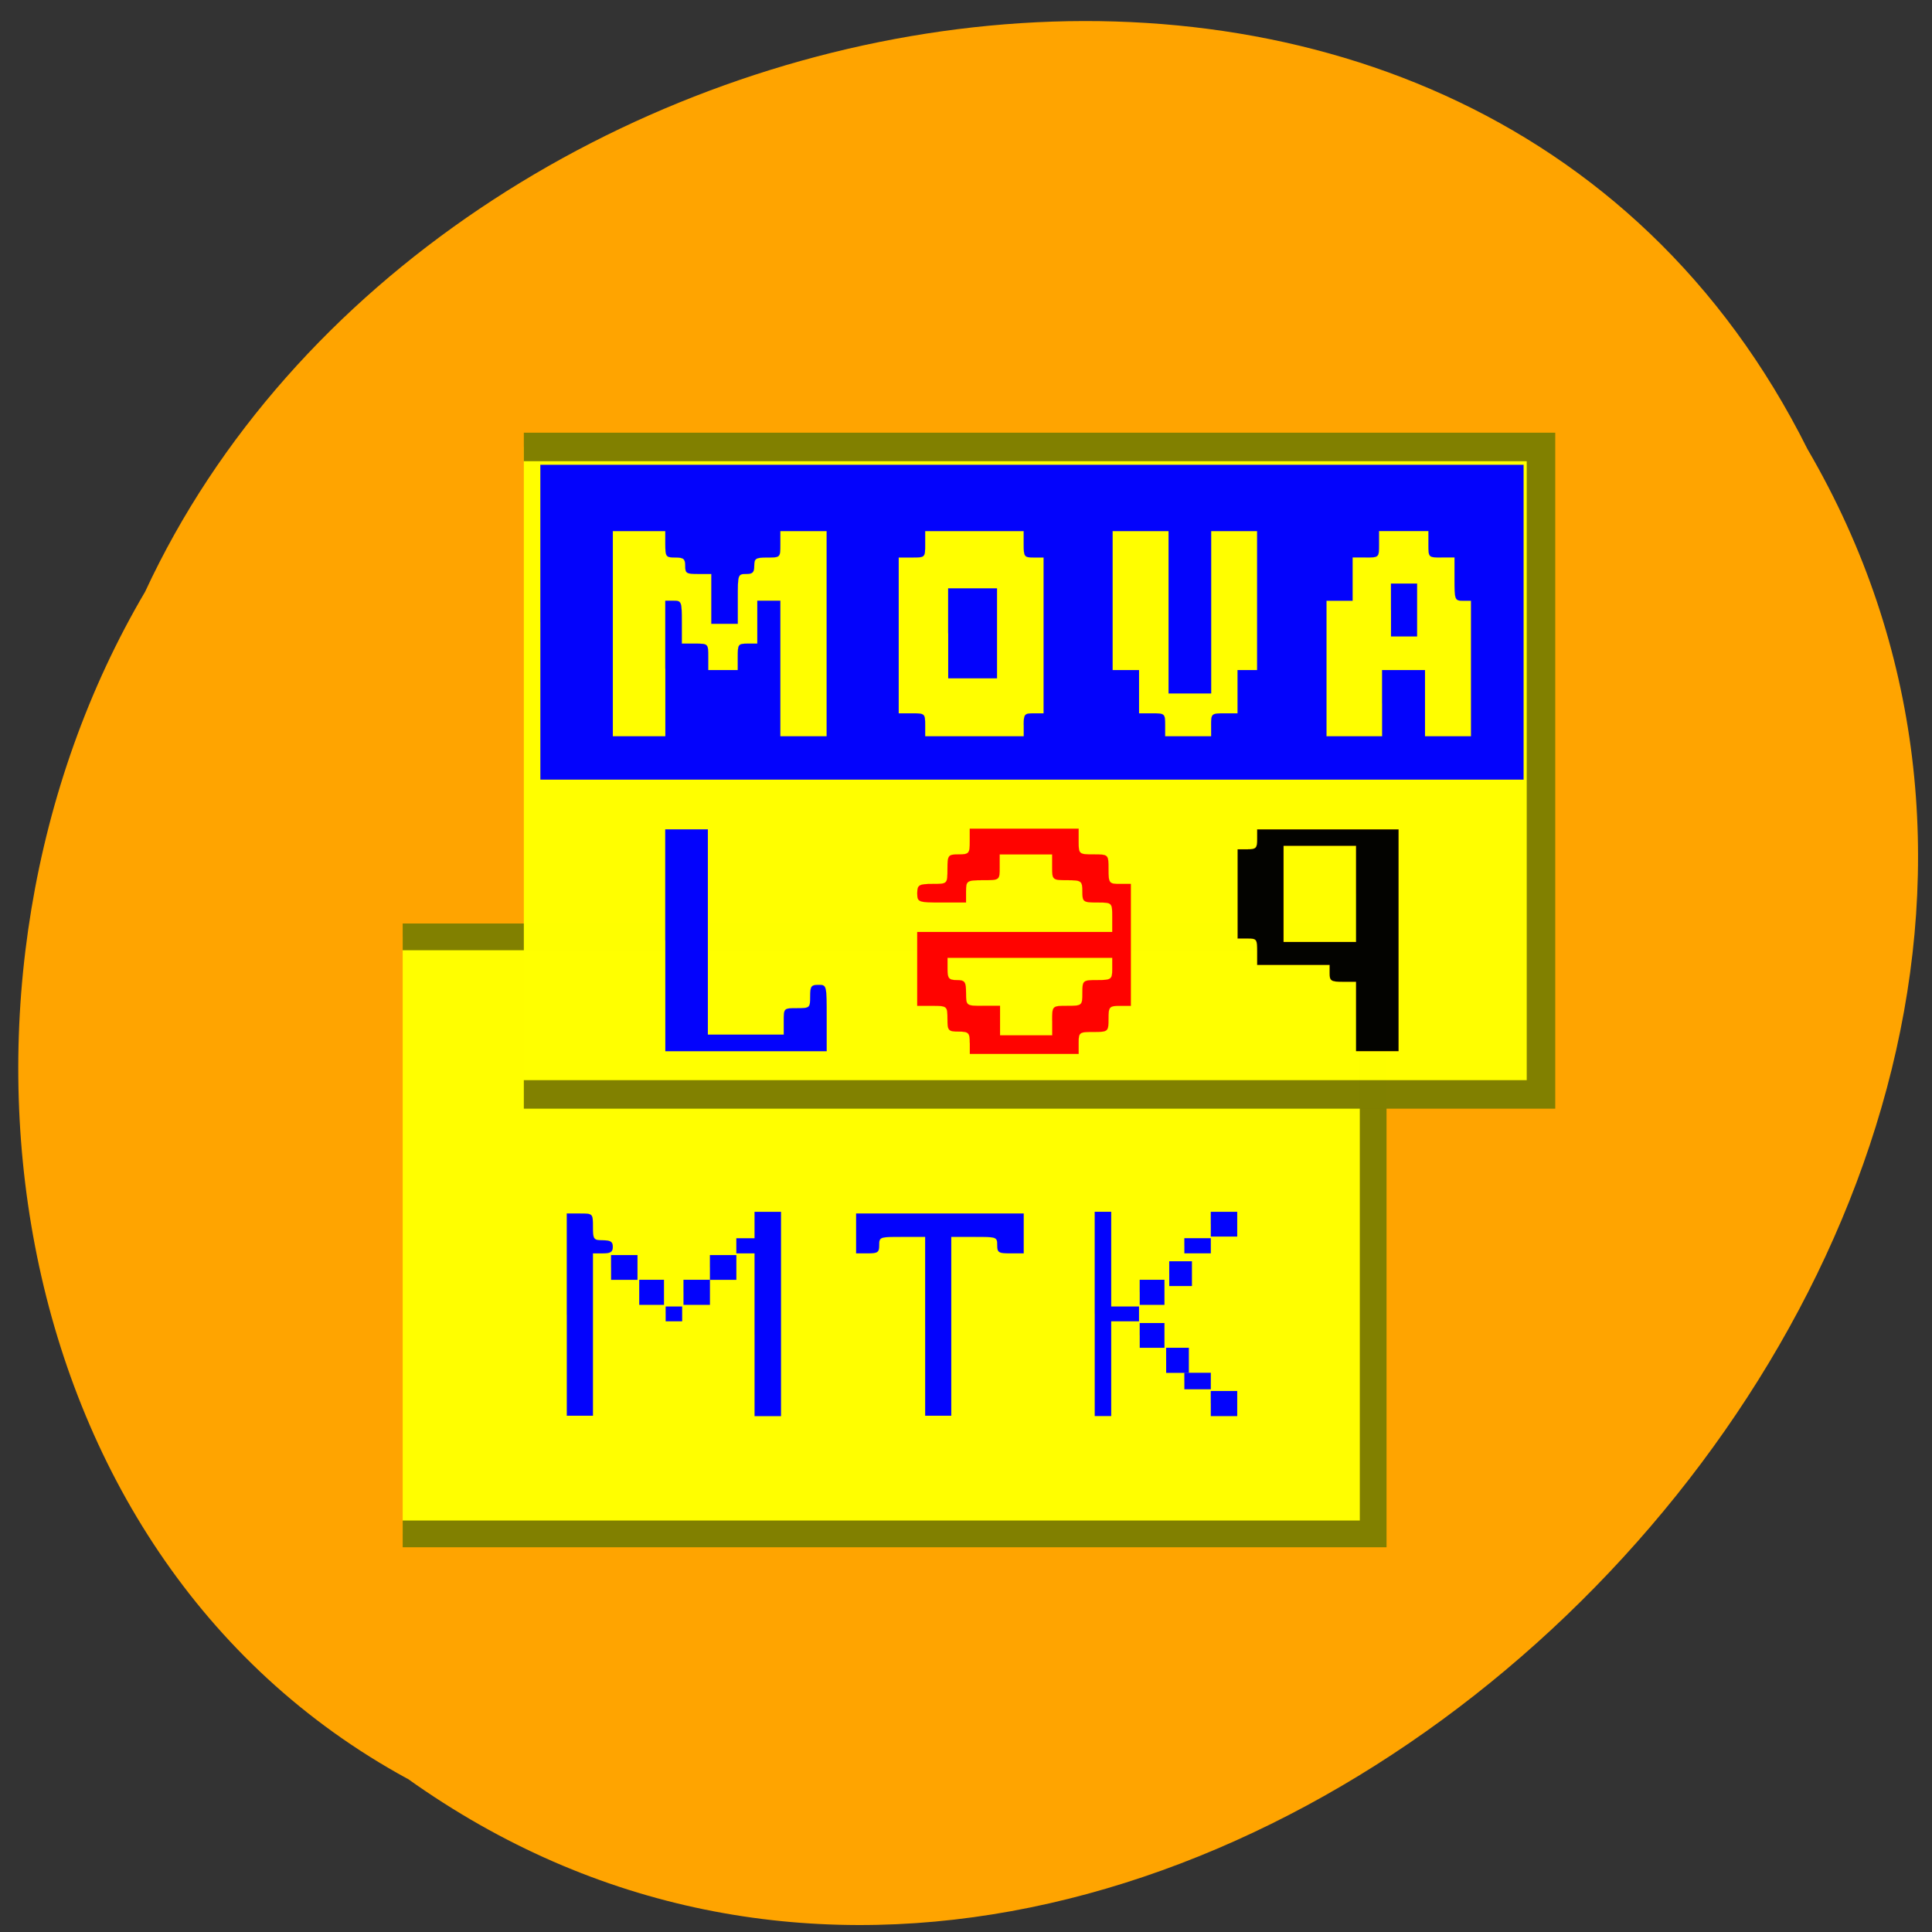 <svg xmlns="http://www.w3.org/2000/svg" xmlns:xlink="http://www.w3.org/1999/xlink" viewBox="0 0 22 22"><rect x="0" y="0" width="22" height="22" fill="#333333" stroke="none"/><defs><g id="3" clip-path="url(#2)"><path d="m 53.32 124.05 h 128.5 v 79.05 h -128.5" transform="scale(0.086)" fill="#ff0" stroke="#7f7f00" stroke-width="3.541"/></g><g id="6" clip-path="url(#5)"><path d="m 69.36 59.18 h 134.68 v 85.73 h -134.68" transform="scale(0.086)" fill="#ff0" stroke="#7f7f00" stroke-width="3.775"/></g><g id="9" clip-path="url(#8)"><path d="m 128.41 138.09 c 0 -1.318 -0.136 -1.5 -1.455 -1.5 c -1.409 0 -1.5 -0.136 -1.5 -1.682 c 0 -1.682 -0.045 -1.727 -2 -1.727 h -2 v -9.773 h 25.818 v -1.955 c 0 -1.955 0 -1.955 -2 -1.955 c -1.864 0 -1.955 -0.091 -1.955 -1.455 c 0 -1.409 -0.136 -1.5 -2 -1.5 c -1.955 0 -2 -0.045 -2 -1.682 v -1.727 h -6.955 v 1.727 c 0 1.682 0 1.682 -2.227 1.682 c -2.136 0 -2.227 0.091 -2.227 1.5 v 1.455 h -3.227 c -3.091 0 -3.227 -0.045 -3.227 -1.227 c 0 -1.091 0.227 -1.227 2 -1.227 c 2 0 2 0 2 -1.955 c 0 -1.864 0.091 -1.955 1.455 -1.955 c 1.409 0 1.5 -0.136 1.5 -1.727 v -1.682 h 14.409 v 1.682 c 0 1.682 0.045 1.727 1.955 1.727 c 2 0 2 0 2 1.955 c 0 1.864 0.091 1.955 1.5 1.955 h 1.455 v 16.14 h -1.455 c -1.409 0 -1.5 0.136 -1.5 1.727 c 0 1.682 -0.045 1.727 -2 1.727 c -1.864 0 -1.955 0.045 -1.955 1.455 v 1.455 h -14.409 m 10.909 -4.409 c 0 -1.955 0 -1.955 2 -1.955 c 1.955 0 2 -0.045 2 -1.682 c 0 -1.682 0.045 -1.727 1.955 -1.727 c 1.864 0 2 -0.091 2 -1.455 v -1.5 h -21.818 v 1.5 c 0 1.227 0.182 1.455 1.227 1.455 c 1.091 0 1.227 0.227 1.227 1.727 c 0 1.682 0.045 1.682 2.227 1.682 h 2.273 v 3.909 h 6.909" transform="scale(0.086)" fill="#f00" stroke="#f00" stroke-width="0.014"/></g><g id="C" clip-path="url(#B)"><path d="m 179.55 134.59 v -4.591 h -1.773 c -1.545 0 -1.727 -0.136 -1.727 -1.136 v -1.091 h -9.591 v -1.727 c 0 -1.682 -0.045 -1.773 -1.273 -1.773 h -1.318 v -11.818 h 1.318 c 1.136 0 1.273 -0.182 1.273 -1.318 v -1.318 h 18.727 v 29.364 h -5.636 m 0 -20.818 v -6.364 h -9.591 v 12.727 h 9.591" transform="scale(0.086)" stroke="#ff4500" stroke-width="0.013"/></g><g id="F" clip-path="url(#E)"><path d="m 88.09 124.5 v -14.682 h 5.636 v 27.18 h 10.05 v -1.773 c 0 -1.727 0 -1.727 1.727 -1.727 c 1.727 0 1.773 -0.045 1.773 -1.545 c 0 -1.364 0.136 -1.545 1.091 -1.545 c 1.091 0 1.091 0 1.091 4.409 v 4.364 h -21.364" transform="scale(0.086)" fill="#00f" stroke="#00f" stroke-width="0.013"/></g><g id="I" clip-path="url(#H)"><path d="m 75.05 174.09 v -13.409 h 1.727 c 1.727 0 1.727 0 1.727 1.773 c 0 1.636 0.091 1.773 1.318 1.773 c 1 0 1.318 0.182 1.318 0.864 c 0 0.682 -0.318 0.864 -1.318 0.864 h -1.318 v 21.5 h -3.455" transform="scale(0.086)" fill="#00f" stroke="#00f" stroke-width="0.013"/></g><g id="L" clip-path="url(#K)"><path d="m 122.5 175.59 v -11.818 h -3.045 c -2.955 0 -3.045 0 -3.045 1.091 c 0 0.955 -0.182 1.091 -1.545 1.091 h -1.5 v -5.273 h 22.18 v 5.273 h -1.727 c -1.591 0 -1.773 -0.091 -1.773 -1.091 c 0 -1.091 -0.091 -1.091 -3.045 -1.091 h -3.045 v 23.682 h -3.455" transform="scale(0.086)" fill="#00f" stroke="#00f" stroke-width="0.013"/></g><g id="O" clip-path="url(#N)"><path d="m 71.55 82.36 v -20.818 h 130.18 v 41.682 h -130.18 m 16.545 -14.682 v -9 h 1.091 c 1.045 0 1.091 0.091 1.091 2.818 v 2.864 h 1.727 c 1.773 0 1.773 0 1.773 1.773 v 1.727 h 3.909 v -1.727 c 0 -1.682 0.045 -1.773 1.318 -1.773 h 1.273 v -5.682 h 3.045 v 17.955 h 6.136 v -27.18 h -6.136 v 1.773 c 0 1.727 0 1.727 -1.727 1.727 c -1.545 0 -1.727 0.136 -1.727 1.091 c 0 0.909 -0.227 1.091 -1.091 1.091 c -1.091 0 -1.091 0.091 -1.091 3.318 v 3.273 h -3.5 v -6.591 h -1.727 c -1.591 0 -1.727 -0.091 -1.727 -1.091 c 0 -0.909 -0.227 -1.091 -1.318 -1.091 c -1.227 0 -1.318 -0.091 -1.318 -1.727 v -1.773 h -6.955 v 27.18 h 6.955 m 47.45 -1.5 c 0 -1.455 0.136 -1.545 1.318 -1.545 h 1.318 v -20.636 h -1.318 c -1.227 0 -1.318 -0.091 -1.318 -1.727 v -1.773 h -13.05 v 1.773 c 0 1.727 0 1.727 -1.727 1.727 h -1.773 v 20.636 h 1.773 c 1.682 0 1.727 0.045 1.727 1.545 v 1.5 h 13.05 m 24.818 -1.5 c 0 -1.5 0.045 -1.545 1.773 -1.545 h 1.727 v -5.727 h 2.591 v -18.409 h -6.091 v 21.5 h -5.636 v -21.5 h -7.409 v 18.409 h 3.5 v 5.727 h 1.727 c 1.682 0 1.727 0.045 1.727 1.545 v 1.5 h 6.091 m 22.636 -4.364 v -4.409 h 5.682 v 8.773 h 6.091 v -17.955 h -1.091 c -1.045 0 -1.091 -0.136 -1.091 -2.864 v -2.864 h -1.727 c -1.727 0 -1.727 0 -1.727 -1.727 v -1.773 h -6.545 v 1.773 c 0 1.727 0 1.727 -1.773 1.727 h -1.727 v 5.727 h -3.455 v 17.955 h 7.364" transform="scale(0.086)" fill="#00f" stroke="#00f" stroke-width="0.013"/></g><g id="R" clip-path="url(#Q)"><path d="m 144.95 173.95 v -13.5 h 2.182 v 12.545 h 3.682 v 1.955 h -3.682 v 12.545 h -2.182" transform="scale(0.086)" fill="#00f" stroke="#00f" stroke-width="0.006"/></g><g id="U" clip-path="url(#T)"><path d="m 99.91 176.73 v -10.773 h -2.409 v -2 h 2.409 v -3.5 h 3.5 v 27.05 h -3.5" transform="scale(0.086)" fill="#00f" stroke="#00f" stroke-width="0.006"/></g><g id="X" clip-path="url(#W)"><path d="m 80.909 167.82 v -1.636 h 3.5 v 3.273 h -3.5" transform="scale(0.086)" fill="#00f" stroke="#00f" stroke-width="0.006"/></g><g id="a" clip-path="url(#Z)"><path d="m 84.64 171.09 v -1.636 h 3.273 v 3.318 h -3.273" transform="scale(0.086)" fill="#00f" stroke="#00f" stroke-width="0.006"/></g><g id="d" clip-path="url(#c)"><path d="m 90.5 171.09 v -1.636 h 3.5 v 3.318 h -3.5" transform="scale(0.086)" fill="#00f" stroke="#00f" stroke-width="0.006"/></g><g id="g" clip-path="url(#f)"><path d="m 94 167.82 v -1.636 h 3.5 v 3.273 h -3.5" transform="scale(0.086)" fill="#00f" stroke="#00f" stroke-width="0.006"/></g><g id="j" clip-path="url(#i)"><path d="m 88.14 173.95 v -0.955 h 2.182 v 1.955 h -2.182" transform="scale(0.086)" fill="#00f" stroke="#00f" stroke-width="0.006"/></g><g id="m" clip-path="url(#l)"><path d="m 150.91 171.09 v -1.636 h 3.273 v 3.318 h -3.273" transform="scale(0.086)" fill="#00f" stroke="#00f" stroke-width="0.006"/></g><g id="p" clip-path="url(#o)"><path d="m 154.82 168.64 v -1.636 h 3 v 3.273 h -3" transform="scale(0.086)" fill="#00f" stroke="#00f" stroke-width="0.007"/></g><g id="s" clip-path="url(#r)"><path d="m 156.82 164.95 v -1 h 3.5 v 2 h -3.5" transform="scale(0.086)" fill="#00f" stroke="#00f" stroke-width="0.006"/></g><g id="v" clip-path="url(#u)"><path d="m 160.32 162.09 v -1.636 h 3.5 v 3.273 h -3.5" transform="scale(0.086)" fill="#00f" stroke="#00f" stroke-width="0.006"/></g><g id="y" clip-path="url(#x)"><path d="m 150.91 176.82 v -1.636 h 3.273 v 3.273 h -3.273" transform="scale(0.086)" fill="#00f" stroke="#00f" stroke-width="0.006"/></g><g id="11" clip-path="url(#10)"><path d="m 154.41 180.14 v -1.682 h 3 v 3.318 h -3" transform="scale(0.086)" fill="#00f" stroke="#00f" stroke-width="0.007"/></g><g id="14" clip-path="url(#13)"><path d="m 156.82 182.86 v -1.091 h 3.5 v 2.182 h -3.5" transform="scale(0.086)" fill="#00f" stroke="#00f" stroke-width="0.006"/></g><g id="17" clip-path="url(#16)"><path d="m 160.32 185.82 v -1.636 h 3.5 v 3.318 h -3.5" transform="scale(0.086)" fill="#00f" stroke="#00f" stroke-width="0.006"/></g><g id="1A" clip-path="url(#19)"><path d="m 184.18 80.77 v -3.5 h 3.455 v 7 h -3.455" transform="scale(0.086)" fill="#00f" stroke="#00f" stroke-width="0.009"/></g><g id="1D" clip-path="url(#1C)"><path d="m 125.55 83.86 v -5.955 h 6.455 v 11.909 h -6.455" transform="scale(0.086)" fill="#00f" stroke="#00f" stroke-width="0.016"/></g><clipPath id="N"><path d="M 0,0 H22 V22 H0 z"/></clipPath><clipPath id="Z"><path d="M 0,0 H22 V22 H0 z"/></clipPath><clipPath id="o"><path d="M 0,0 H22 V22 H0 z"/></clipPath><clipPath id="r"><path d="M 0,0 H22 V22 H0 z"/></clipPath><clipPath id="K"><path d="M 0,0 H22 V22 H0 z"/></clipPath><clipPath id="l"><path d="M 0,0 H22 V22 H0 z"/></clipPath><clipPath id="c"><path d="M 0,0 H22 V22 H0 z"/></clipPath><clipPath id="Q"><path d="M 0,0 H22 V22 H0 z"/></clipPath><clipPath id="W"><path d="M 0,0 H22 V22 H0 z"/></clipPath><clipPath id="T"><path d="M 0,0 H22 V22 H0 z"/></clipPath><clipPath id="i"><path d="M 0,0 H22 V22 H0 z"/></clipPath><clipPath id="f"><path d="M 0,0 H22 V22 H0 z"/></clipPath><clipPath id="H"><path d="M 0,0 H22 V22 H0 z"/></clipPath><clipPath id="16"><path d="M 0,0 H22 V22 H0 z"/></clipPath><clipPath id="u"><path d="M 0,0 H22 V22 H0 z"/></clipPath><clipPath id="2"><path d="M 0,0 H22 V22 H0 z"/></clipPath><clipPath id="1C"><path d="M 0,0 H22 V22 H0 z"/></clipPath><clipPath id="19"><path d="M 0,0 H22 V22 H0 z"/></clipPath><clipPath id="5"><path d="M 0,0 H22 V22 H0 z"/></clipPath><clipPath id="E"><path d="M 0,0 H22 V22 H0 z"/></clipPath><clipPath id="13"><path d="M 0,0 H22 V22 H0 z"/></clipPath><clipPath id="x"><path d="M 0,0 H22 V22 H0 z"/></clipPath><clipPath id="10"><path d="M 0,0 H22 V22 H0 z"/></clipPath><clipPath id="8"><path d="M 0,0 H22 V22 H0 z"/></clipPath><clipPath id="B"><path d="M 0,0 H22 V22 H0 z"/></clipPath><filter id="0" filterUnits="objectBoundingBox" x="0" y="0" width="22" height="22"><feColorMatrix type="matrix" in="SourceGraphic" values="0 0 0 0 1 0 0 0 0 1 0 0 0 0 1 0 0 0 1 0"/></filter><mask id="A"><g filter="url(#0)"><path fill-opacity="0.988" d="M 0,0 H22 V22 H0 z"/></g></mask><mask id="b"><g filter="url(#0)"><path fill-opacity="0.988" d="M 0,0 H22 V22 H0 z"/></g></mask><mask id="z"><g filter="url(#0)"><path fill-opacity="0.988" d="M 0,0 H22 V22 H0 z"/></g></mask><mask id="w"><g filter="url(#0)"><path fill-opacity="0.988" d="M 0,0 H22 V22 H0 z"/></g></mask><mask id="D"><g filter="url(#0)"><path fill-opacity="0.988" d="M 0,0 H22 V22 H0 z"/></g></mask><mask id="12"><g filter="url(#0)"><path fill-opacity="0.988" d="M 0,0 H22 V22 H0 z"/></g></mask><mask id="1B"><g filter="url(#0)"><path fill-opacity="0.988" d="M 0,0 H22 V22 H0 z"/></g></mask><mask id="7"><g filter="url(#0)"><path fill-opacity="0.988" d="M 0,0 H22 V22 H0 z"/></g></mask><mask id="1"><g filter="url(#0)"><path fill-opacity="0.988" d="M 0,0 H22 V22 H0 z"/></g></mask><mask id="4"><g filter="url(#0)"><path fill-opacity="0.988" d="M 0,0 H22 V22 H0 z"/></g></mask><mask id="15"><g filter="url(#0)"><path fill-opacity="0.988" d="M 0,0 H22 V22 H0 z"/></g></mask><mask id="18"><g filter="url(#0)"><path fill-opacity="0.988" d="M 0,0 H22 V22 H0 z"/></g></mask><mask id="G"><g filter="url(#0)"><path fill-opacity="0.988" d="M 0,0 H22 V22 H0 z"/></g></mask><mask id="h"><g filter="url(#0)"><path fill-opacity="0.988" d="M 0,0 H22 V22 H0 z"/></g></mask><mask id="t"><g filter="url(#0)"><path fill-opacity="0.988" d="M 0,0 H22 V22 H0 z"/></g></mask><mask id="V"><g filter="url(#0)"><path fill-opacity="0.988" d="M 0,0 H22 V22 H0 z"/></g></mask><mask id="Y"><g filter="url(#0)"><path fill-opacity="0.988" d="M 0,0 H22 V22 H0 z"/></g></mask><mask id="e"><g filter="url(#0)"><path fill-opacity="0.988" d="M 0,0 H22 V22 H0 z"/></g></mask><mask id="S"><g filter="url(#0)"><path fill-opacity="0.988" d="M 0,0 H22 V22 H0 z"/></g></mask><mask id="J"><g filter="url(#0)"><path fill-opacity="0.988" d="M 0,0 H22 V22 H0 z"/></g></mask><mask id="k"><g filter="url(#0)"><path fill-opacity="0.988" d="M 0,0 H22 V22 H0 z"/></g></mask><mask id="q"><g filter="url(#0)"><path fill-opacity="0.988" d="M 0,0 H22 V22 H0 z"/></g></mask><mask id="n"><g filter="url(#0)"><path fill-opacity="0.988" d="M 0,0 H22 V22 H0 z"/></g></mask><mask id="P"><g filter="url(#0)"><path fill-opacity="0.988" d="M 0,0 H22 V22 H0 z"/></g></mask><mask id="M"><g filter="url(#0)"><path fill-opacity="0.988" d="M 0,0 H22 V22 H0 z"/></g></mask></defs><path d="m 4.641 20.254 c 8.629 6.156 21.242 -6.06 15.941 -15.14 c -3.883 -7.766 -15.613 -5.527 -18.93 1.625 c -2.598 4.41 -1.742 10.941 2.988 13.516" fill="#ffa400"/><use xlink:href="#3" mask="url(#1)"/><use xlink:href="#6" mask="url(#4)"/><use xlink:href="#9" mask="url(#7)"/><use xlink:href="#C" mask="url(#A)"/><use xlink:href="#F" mask="url(#D)"/><use xlink:href="#I" mask="url(#G)"/><use xlink:href="#L" mask="url(#J)"/><use xlink:href="#O" mask="url(#M)"/><use xlink:href="#R" mask="url(#P)"/><use xlink:href="#U" mask="url(#S)"/><use xlink:href="#X" mask="url(#V)"/><use xlink:href="#a" mask="url(#Y)"/><use xlink:href="#d" mask="url(#b)"/><use xlink:href="#g" mask="url(#e)"/><use xlink:href="#j" mask="url(#h)"/><use xlink:href="#m" mask="url(#k)"/><use xlink:href="#p" mask="url(#n)"/><use xlink:href="#s" mask="url(#q)"/><use xlink:href="#v" mask="url(#t)"/><use xlink:href="#y" mask="url(#w)"/><use xlink:href="#11" mask="url(#z)"/><use xlink:href="#14" mask="url(#12)"/><use xlink:href="#17" mask="url(#15)"/><use xlink:href="#1A" mask="url(#18)"/><use xlink:href="#1D" mask="url(#1B)"/></svg>